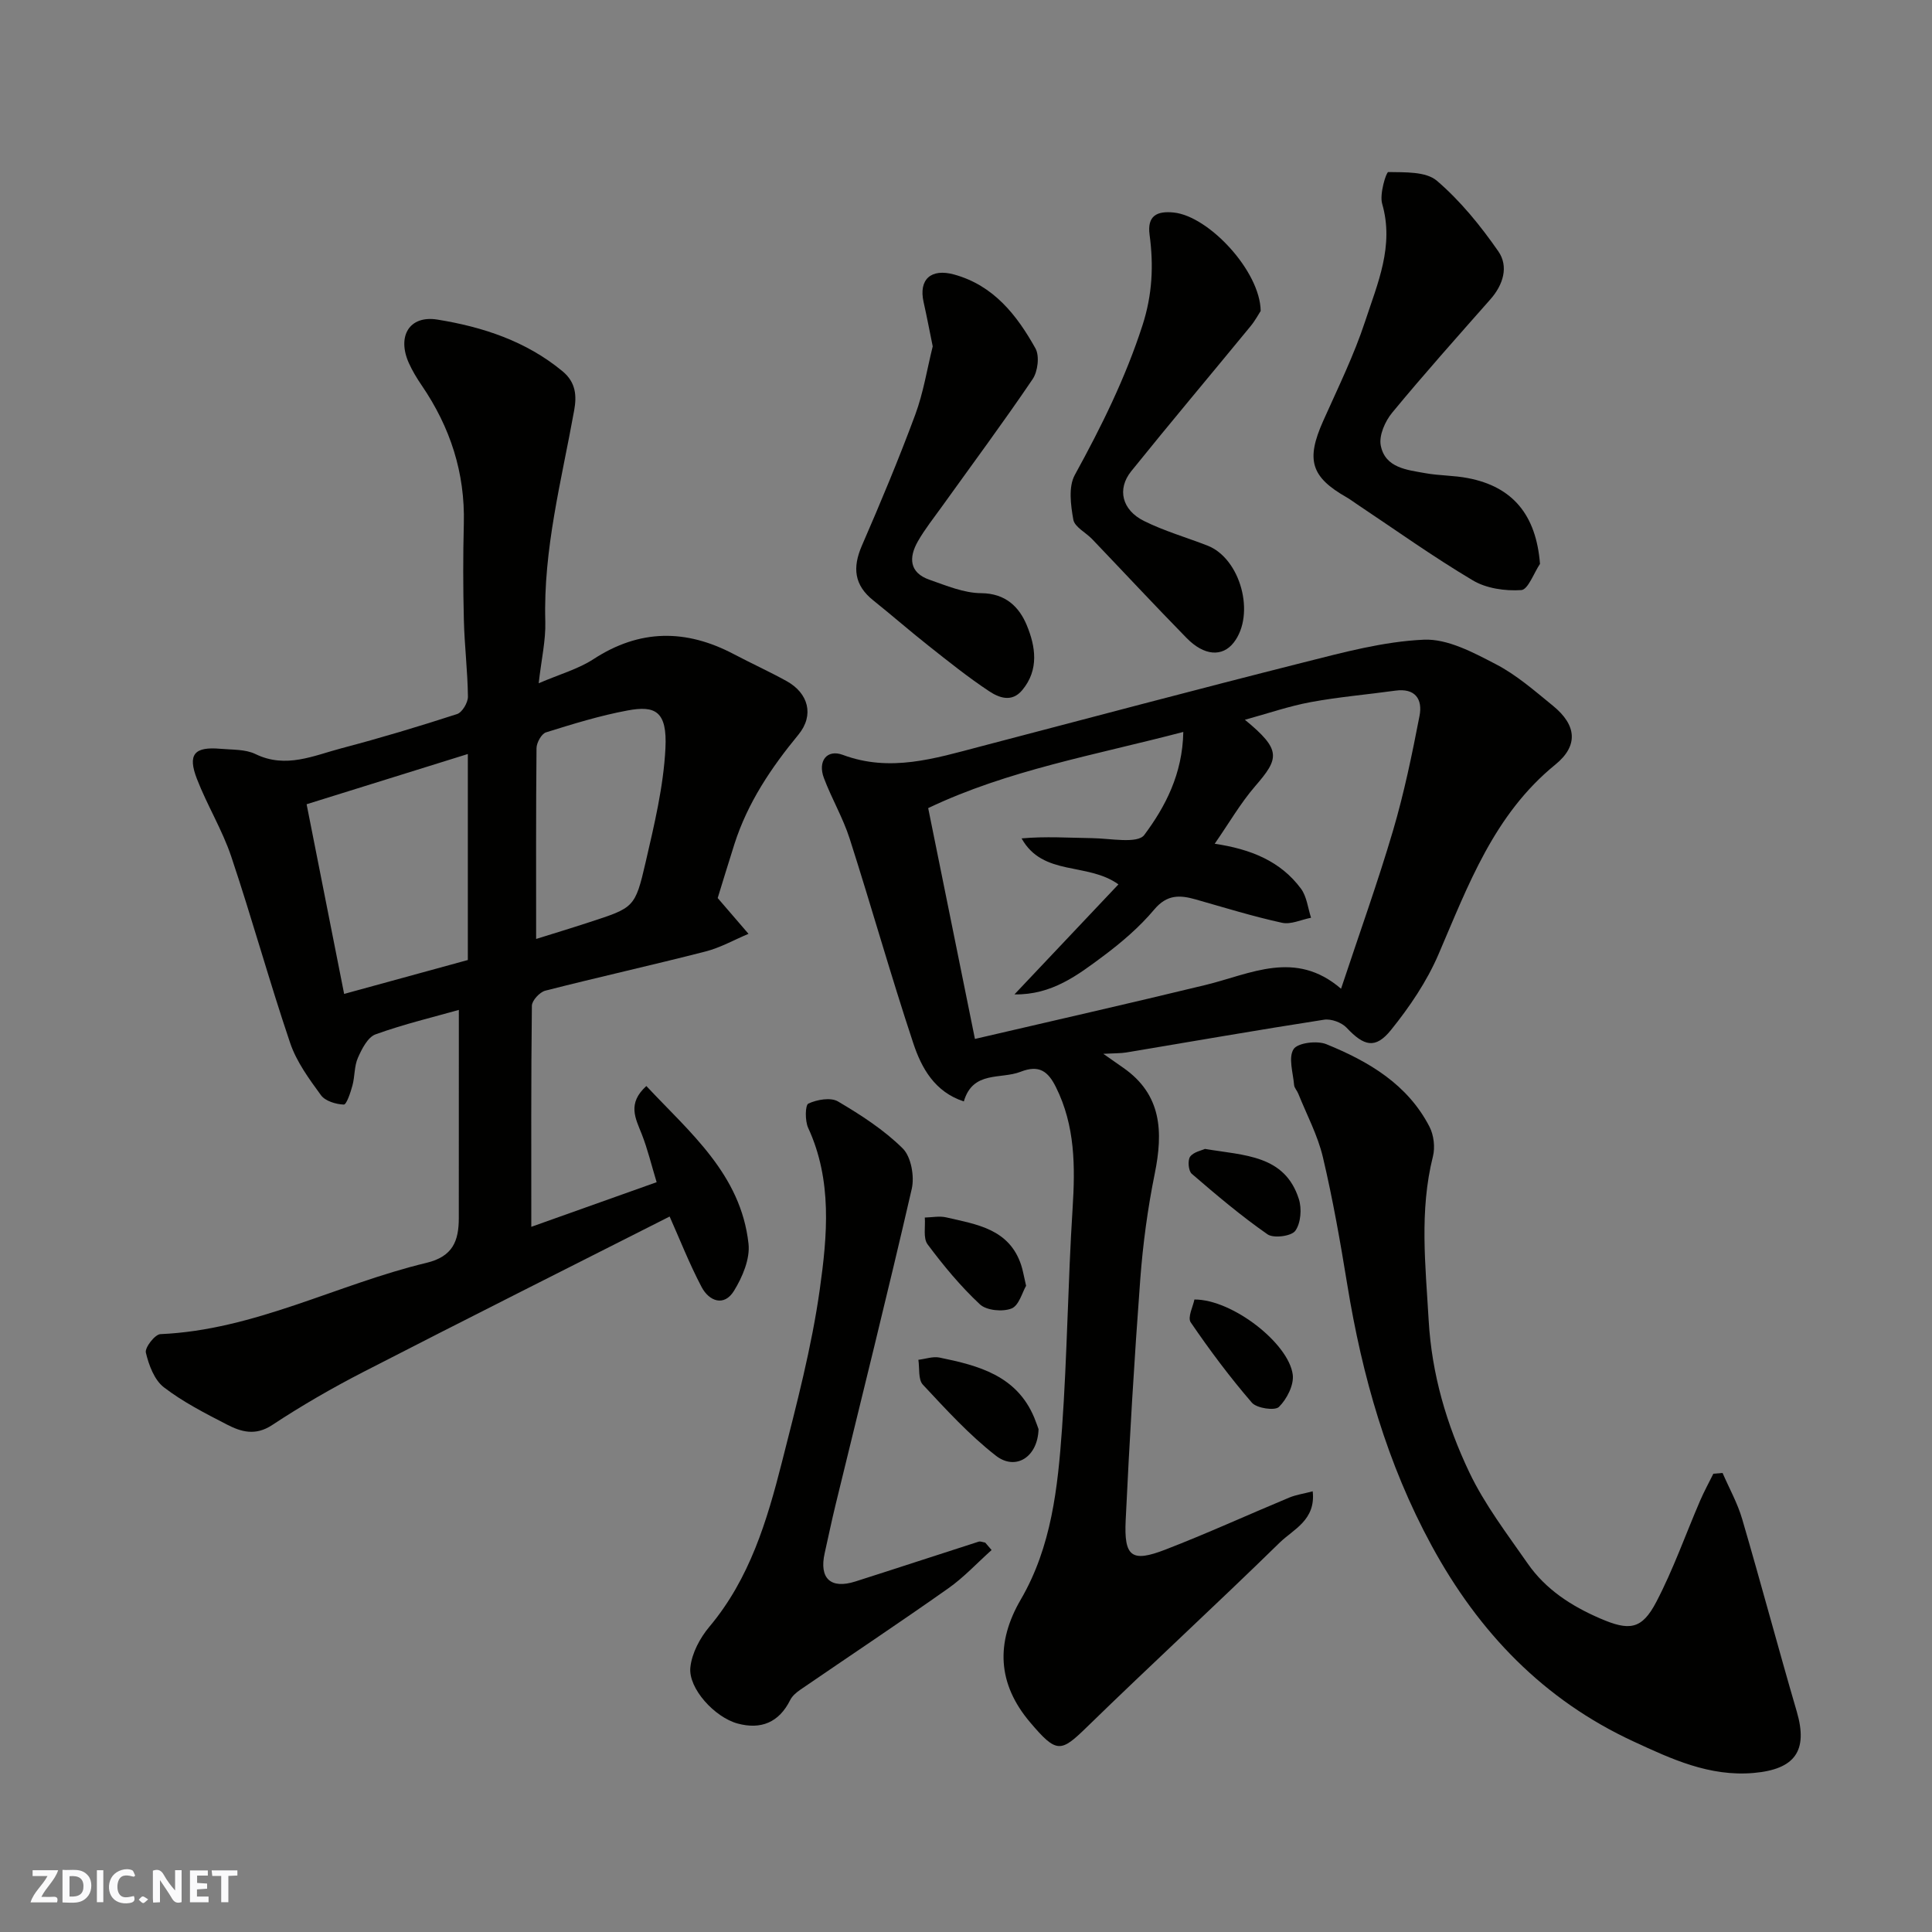 <svg enable-background="new 0 0 400 400" viewBox="0 0 400 400" xmlns="http://www.w3.org/2000/svg"><rect x="0" y="0" width="400" height="400" fill="#808080" stroke="none"/><path d="m37.59 393.81c-.92.31-1.52.05-2-.78-.7-1.2-1.52-2.34-2.47-3.78v4.59c-.55.03-.95.05-1.41.07-.03-.37-.06-.64-.06-.91 0-1.91 0-3.81 0-5.7 1.13-.41 1.77-.03 2.29.91.62 1.11 1.38 2.14 2.31 3.19v-4.2h1.35v6.61z" fill="#fafafb"/><path d="m12.94 393.88v-6.75c1.9.19 3.93-.54 5.37 1.29.8 1.01.78 2.88.03 3.97-1.37 1.97-3.4 1.51-5.4 1.49m1.45-1.22c2.04.12 2.92-.58 2.89-2.21-.03-1.51-.98-2.19-2.89-2z" fill="#fafafb"/><path d="m11.81 393.87h-5.49c.68-2.18 2.47-3.48 3.51-5.45h-3.08v-1.21h5.29c-.71 2.13-2.44 3.48-3.47 5.51.86 0 1.63.04 2.39-.01.79-.05 1.14.21.85 1.16" fill="#fafafb"/><path d="m39.33 393.86v-6.61h3.7v1.07h-2.22v1.52c.68.04 1.34.09 2.07.13v1.07c-.72.05-1.38.09-2.1.14v1.48h2.4v1.19h-3.85z" fill="#fafafb"/><path d="m27.71 388.56c-1.15-.3-2.46-.61-3.1.64-.37.73-.41 1.93-.06 2.67.63 1.35 1.99.93 3.17.68.35.94-.01 1.32-.93 1.46-1.62.25-3.05-.27-3.76-1.48-.73-1.24-.6-3.03.31-4.17.88-1.11 2.71-1.7 4-1.16.32.13.44.74.65 1.12-.1.08-.19.16-.28.24" fill="#fafafb"/><path d="m49.15 387.24v1.07c-.59.02-1.17.05-1.87.08v5.44h-1.48v-5.44h-1.85c-.05-.4-.08-.73-.13-1.15z" fill="#fafafb"/><path d="m20.06 387.21h1.33v6.62h-1.33z" fill="#fafafb"/><path d="m30.68 393.25c-.49.38-.8.79-1.05.76-.32-.05-.6-.45-.9-.7.26-.24.51-.64.8-.67.29-.04.62.3 1.15.61" fill="#fafafb"/><g fill="#010100"><path d="m95 209.09c-5.15 1.46-11.31 2.92-17.24 5.06-1.62.58-2.85 3.02-3.66 4.86-.77 1.73-.62 3.85-1.13 5.73-.39 1.45-1.23 3.97-1.79 3.95-1.63-.06-3.83-.72-4.72-1.93-2.47-3.38-5.07-6.93-6.39-10.83-4.32-12.77-7.9-25.79-12.19-38.58-1.86-5.54-5-10.63-7.11-16.09-1.97-5.09-.54-6.71 4.88-6.23 2.44.22 5.14.07 7.24 1.09 6.31 3.07 12.06.31 17.88-1.22 8.02-2.11 15.97-4.5 23.86-7.06 1.07-.35 2.26-2.37 2.25-3.61-.06-5.27-.71-10.53-.84-15.81-.17-6.66-.18-13.33-.01-20 .27-10.53-2.81-19.96-8.7-28.6-1.01-1.48-1.95-3.03-2.68-4.65-2.48-5.53.07-9.95 5.93-9 9.34 1.51 18.33 4.44 25.89 10.7 2.79 2.31 2.94 5.12 2.41 8.07-2.61 14.5-6.42 28.8-5.98 43.75.11 3.89-.81 7.8-1.37 12.77 4.43-1.9 8.21-2.95 11.34-4.99 9.58-6.25 19.16-6.25 29.05-1.04 3.62 1.91 7.35 3.6 10.93 5.58 4.52 2.5 5.78 7.05 2.45 11.1-5.66 6.87-10.51 14.1-13.24 22.63-1.27 3.98-2.48 7.99-3.47 11.19 2.38 2.76 4.38 5.09 6.38 7.41-2.96 1.24-5.81 2.86-8.88 3.65-11.03 2.83-22.16 5.3-33.2 8.12-1.15.3-2.76 2.04-2.77 3.12-.18 15.08-.12 30.17-.12 45.77 8.28-2.95 17.04-6.06 25.95-9.24-1.08-3.54-1.86-6.85-3.09-9.97-1.28-3.24-3.04-6.31.96-9.94 9.04 9.66 19.57 18.28 21.15 32.65.35 3.14-1.26 6.92-3.01 9.76-2.05 3.33-5.15 2.14-6.7-.79-2.56-4.86-4.57-10.01-6.62-14.6-20.97 10.62-42.17 21.25-63.26 32.1-6.52 3.35-12.91 7.03-19.03 11.07-3.47 2.29-6.42 1.42-9.38-.11-4.49-2.32-9.07-4.65-13.05-7.71-1.97-1.52-3.11-4.59-3.72-7.17-.25-1.04 1.88-3.78 3-3.83 19.49-.84 36.62-10.33 55.09-14.76 5.47-1.31 6.7-4.54 6.7-9.28 0-14.22.01-28.44.01-43.09zm1.86-10.33c0-14.31 0-28.25 0-42.65-11.04 3.44-21.85 6.81-33.38 10.4 2.61 13.2 5.18 26.19 7.77 39.27 8.74-2.4 17.16-4.7 25.61-7.02zm14.14-4.36c3.26-1.02 7.16-2.2 11.03-3.47 9.22-3.01 9.46-2.97 11.64-12.41 1.79-7.77 3.7-15.66 4.1-23.58.4-7.75-2.16-8.9-7.81-7.85-5.73 1.06-11.35 2.8-16.92 4.54-.93.29-1.95 2.14-1.96 3.27-.13 13.08-.08 26.15-.08 39.5z"/><path d="m228.43 218.18c2.04 1.43 3.06 2.15 4.1 2.87 8.03 5.57 8.3 13.28 6.55 21.93-1.46 7.2-2.45 14.54-3 21.87-1.24 16.61-2.23 33.24-3.02 49.88-.37 7.62 1.25 8.79 8.19 6.11 8.65-3.34 17.1-7.21 25.67-10.78 1.42-.59 3-.81 4.86-1.3.67 5.96-4.01 7.87-6.81 10.6-13.15 12.86-26.7 25.31-39.88 38.15-5.48 5.34-6.29 5.61-11.85-.96-6.71-7.93-7.13-16.42-1.89-25.4 6.36-10.91 7.66-23.19 8.53-35.39 1.08-15.16 1.22-30.39 2.19-45.57.55-8.69.54-17.11-3.46-25.13-1.62-3.25-3.46-4.67-7.31-3.16-4.12 1.61-9.87-.29-11.75 6.14-6.03-1.97-8.76-6.91-10.46-12.04-4.66-14.03-8.66-28.27-13.17-42.35-1.38-4.32-3.74-8.31-5.34-12.57-1.32-3.51.63-6.02 3.92-4.79 9.81 3.66 19.04.74 28.38-1.71 22.33-5.85 44.64-11.79 67.03-17.44 8.2-2.07 16.54-4.33 24.9-4.7 4.89-.21 10.2 2.64 14.84 5.05 4.3 2.22 8.08 5.54 11.87 8.63 4.9 3.99 5.32 8.25.51 12.17-12.73 10.35-18.05 24.99-24.22 39.33-2.41 5.6-5.98 10.87-9.83 15.64-3.24 4.01-5.6 3.32-9.18-.48-1.03-1.09-3.2-1.89-4.67-1.66-13.69 2.12-27.33 4.51-41 6.79-1.11.18-2.29.14-4.7.27zm-18.4-12.3c7.33-7.75 14.32-15.15 21.53-22.78-6.45-4.64-15.63-1.59-20.05-9.52 4.95-.45 9.79-.12 14.63-.05 3.71.05 9.38 1.21 10.77-.66 4.36-5.85 7.92-12.62 8.08-21.33-18.29 4.8-36.36 7.91-52.82 15.77 3.27 16.16 6.44 31.78 9.68 47.79 15.75-3.67 31.77-7.3 47.73-11.17 9.34-2.27 18.58-7.39 28.07.78 3.8-11.46 7.6-22.02 10.77-32.77 2.29-7.78 3.94-15.77 5.48-23.74.66-3.41-.87-5.78-5-5.21-5.83.81-11.72 1.3-17.5 2.37-4.46.82-8.79 2.32-13.66 3.66 7.64 6.26 7.1 8 2.13 13.75-3.04 3.52-5.4 7.63-8.38 11.92 7.48 1.11 13.65 3.61 17.87 9.31 1.2 1.63 1.42 3.99 2.08 6.01-2.02.39-4.18 1.45-6.02 1.04-6.03-1.32-11.94-3.15-17.89-4.84-3.27-.93-5.92-1.04-8.55 2.09-3.05 3.63-6.77 6.82-10.59 9.67-5.27 3.92-10.63 8.04-18.36 7.91z"/><path d="m356.64 304.96c1.38 3.19 3.11 6.27 4.07 9.58 3.88 13.25 7.43 26.6 11.3 39.85 2.37 8.12-.4 11.93-8.92 12.68-9.15.8-17.03-2.88-24.85-6.5-18.61-8.6-32.07-22.59-41.83-40.55-9.23-16.97-14.39-35.13-17.47-54.04-1.44-8.84-2.99-17.68-5.05-26.4-1.07-4.54-3.35-8.79-5.1-13.16-.24-.61-.8-1.16-.86-1.77-.21-2.54-1.23-5.68-.11-7.43.84-1.32 4.86-1.82 6.79-1.03 8.74 3.56 16.82 8.29 21.36 17.11.89 1.73 1.18 4.25.7 6.14-2.83 11.28-1.53 22.55-.88 33.92.64 11.18 3.72 21.6 8.41 31.46 3.19 6.7 7.82 12.75 12.09 18.89 3.71 5.35 9.02 8.79 14.97 11.36 6.05 2.62 8.64 2.37 11.66-3.41 3.52-6.73 6.06-13.97 9.07-20.96.82-1.9 1.82-3.72 2.74-5.58.65-.04 1.28-.1 1.91-.16z"/><path d="m205.3 320.92c-2.98 2.66-5.73 5.65-8.97 7.93-10.12 7.14-20.44 14-30.65 21-.81.56-1.66 1.28-2.08 2.13-2.32 4.65-6.06 6.16-10.88 4.86-4.76-1.29-10.23-7.27-9.79-11.61.3-2.94 1.99-6.11 3.94-8.43 8.36-9.96 11.94-21.96 15.03-34.12 3-11.83 6.14-23.7 7.83-35.75 1.56-11.11 2.61-22.55-2.41-33.42-.67-1.45-.63-4.71.05-5.03 1.78-.82 4.61-1.33 6.12-.44 4.75 2.8 9.52 5.88 13.41 9.73 1.74 1.73 2.46 5.78 1.87 8.37-5.03 21.86-10.48 43.63-15.78 65.43-.81 3.32-1.5 6.67-2.25 10-1.17 5.22 1.23 7.49 6.35 5.86 8.51-2.71 17-5.51 25.51-8.24.4-.13.92.12 1.38.19.43.52.88 1.03 1.32 1.54z"/><path d="m318.84 116.74c-1.28 1.91-2.47 5.33-3.87 5.43-3.32.22-7.23-.33-10.04-2.01-8.25-4.9-16.09-10.51-24.09-15.84-.68-.45-1.32-.95-2.03-1.35-7.42-4.23-8.45-7.76-4.87-15.79 3.05-6.84 6.38-13.6 8.71-20.69 2.55-7.79 6.04-15.57 3.51-24.31-.58-2 .84-6.57 1.27-6.56 3.43.07 7.8-.15 10.08 1.82 4.86 4.16 9.03 9.31 12.7 14.59 2.17 3.12 1.04 6.91-1.64 9.94-6.85 7.77-13.76 15.5-20.35 23.49-1.46 1.77-2.75 4.71-2.35 6.77.91 4.66 5.43 5.05 9.25 5.74 2.89.52 5.88.45 8.76 1.01 9.39 1.78 14.17 7.71 14.96 17.76z"/><path d="m261.01 64.38c-.4.61-1.14 2-2.12 3.19-8.22 10.01-16.56 19.91-24.68 29.99-2.98 3.7-1.93 8.03 2.64 10.3 4.18 2.08 8.74 3.39 13.12 5.09 6.89 2.67 10.02 14.25 5.45 20.1-2.34 2.99-6.1 2.77-9.75-.96-6.6-6.74-13.03-13.65-19.55-20.47-1.32-1.38-3.62-2.5-3.9-4.03-.54-3.02-1.04-6.81.31-9.26 5.49-10 10.49-20.08 14.02-31.01 2.04-6.33 2.31-12.37 1.46-18.7-.53-3.93 1.49-4.98 4.99-4.62 7.27.74 17.91 12.14 18.01 20.38z"/><path d="m193.11 71.71c-.64-3.11-1.21-6.15-1.89-9.17-1.05-4.69 1.52-7.03 6.34-5.7 8.17 2.26 12.97 8.4 16.82 15.29.88 1.57.49 4.77-.58 6.36-6.04 8.92-12.47 17.58-18.75 26.34-1.71 2.39-3.56 4.7-5.01 7.24-1.91 3.34-1.81 6.5 2.4 7.96 3.49 1.22 7.13 2.76 10.71 2.78 5.06.04 7.87 2.87 9.43 6.63 1.8 4.34 2.61 9.2-.94 13.45-2.2 2.64-4.87 1.53-6.88.2-4.35-2.88-8.44-6.17-12.54-9.41-3.86-3.05-7.57-6.3-11.41-9.37-3.97-3.16-4.34-6.79-2.37-11.33 3.89-8.95 7.66-17.97 11.05-27.12 1.69-4.55 2.45-9.45 3.62-14.15z"/><path d="m215.02 295.89c-.17 5.82-4.77 8.67-8.84 5.49-5.52-4.3-10.32-9.57-15.11-14.7-1-1.07-.66-3.4-.93-5.15 1.47-.17 3.01-.74 4.38-.46 8.07 1.65 15.96 3.72 19.6 12.41.42 1.02.77 2.07.9 2.41z"/><path d="m247.29 269.05c7.85-.04 19.53 9.08 20.36 15.56.27 2.15-1.23 5.07-2.86 6.68-.85.83-4.59.28-5.6-.88-4.55-5.27-8.74-10.88-12.67-16.64-.69-1.02.5-3.31.77-4.72z"/><path d="m212.44 266.21c-.78 1.32-1.47 4.09-3.01 4.7-1.85.73-5.18.42-6.55-.86-4-3.73-7.55-8.02-10.83-12.42-.96-1.28-.43-3.67-.58-5.55 1.47-.03 3.02-.36 4.41-.04 6.31 1.46 13.06 2.37 15.54 9.87.36 1.08.53 2.21 1.02 4.3z"/><path d="m249.47 237.87c8.21 1.38 16.52 1.24 19.44 10.37.64 1.99.42 4.99-.73 6.58-.81 1.13-4.5 1.61-5.76.73-5.48-3.82-10.61-8.16-15.68-12.53-.69-.59-.88-2.78-.34-3.54.72-.99 2.4-1.29 3.07-1.61z"/></g></svg>